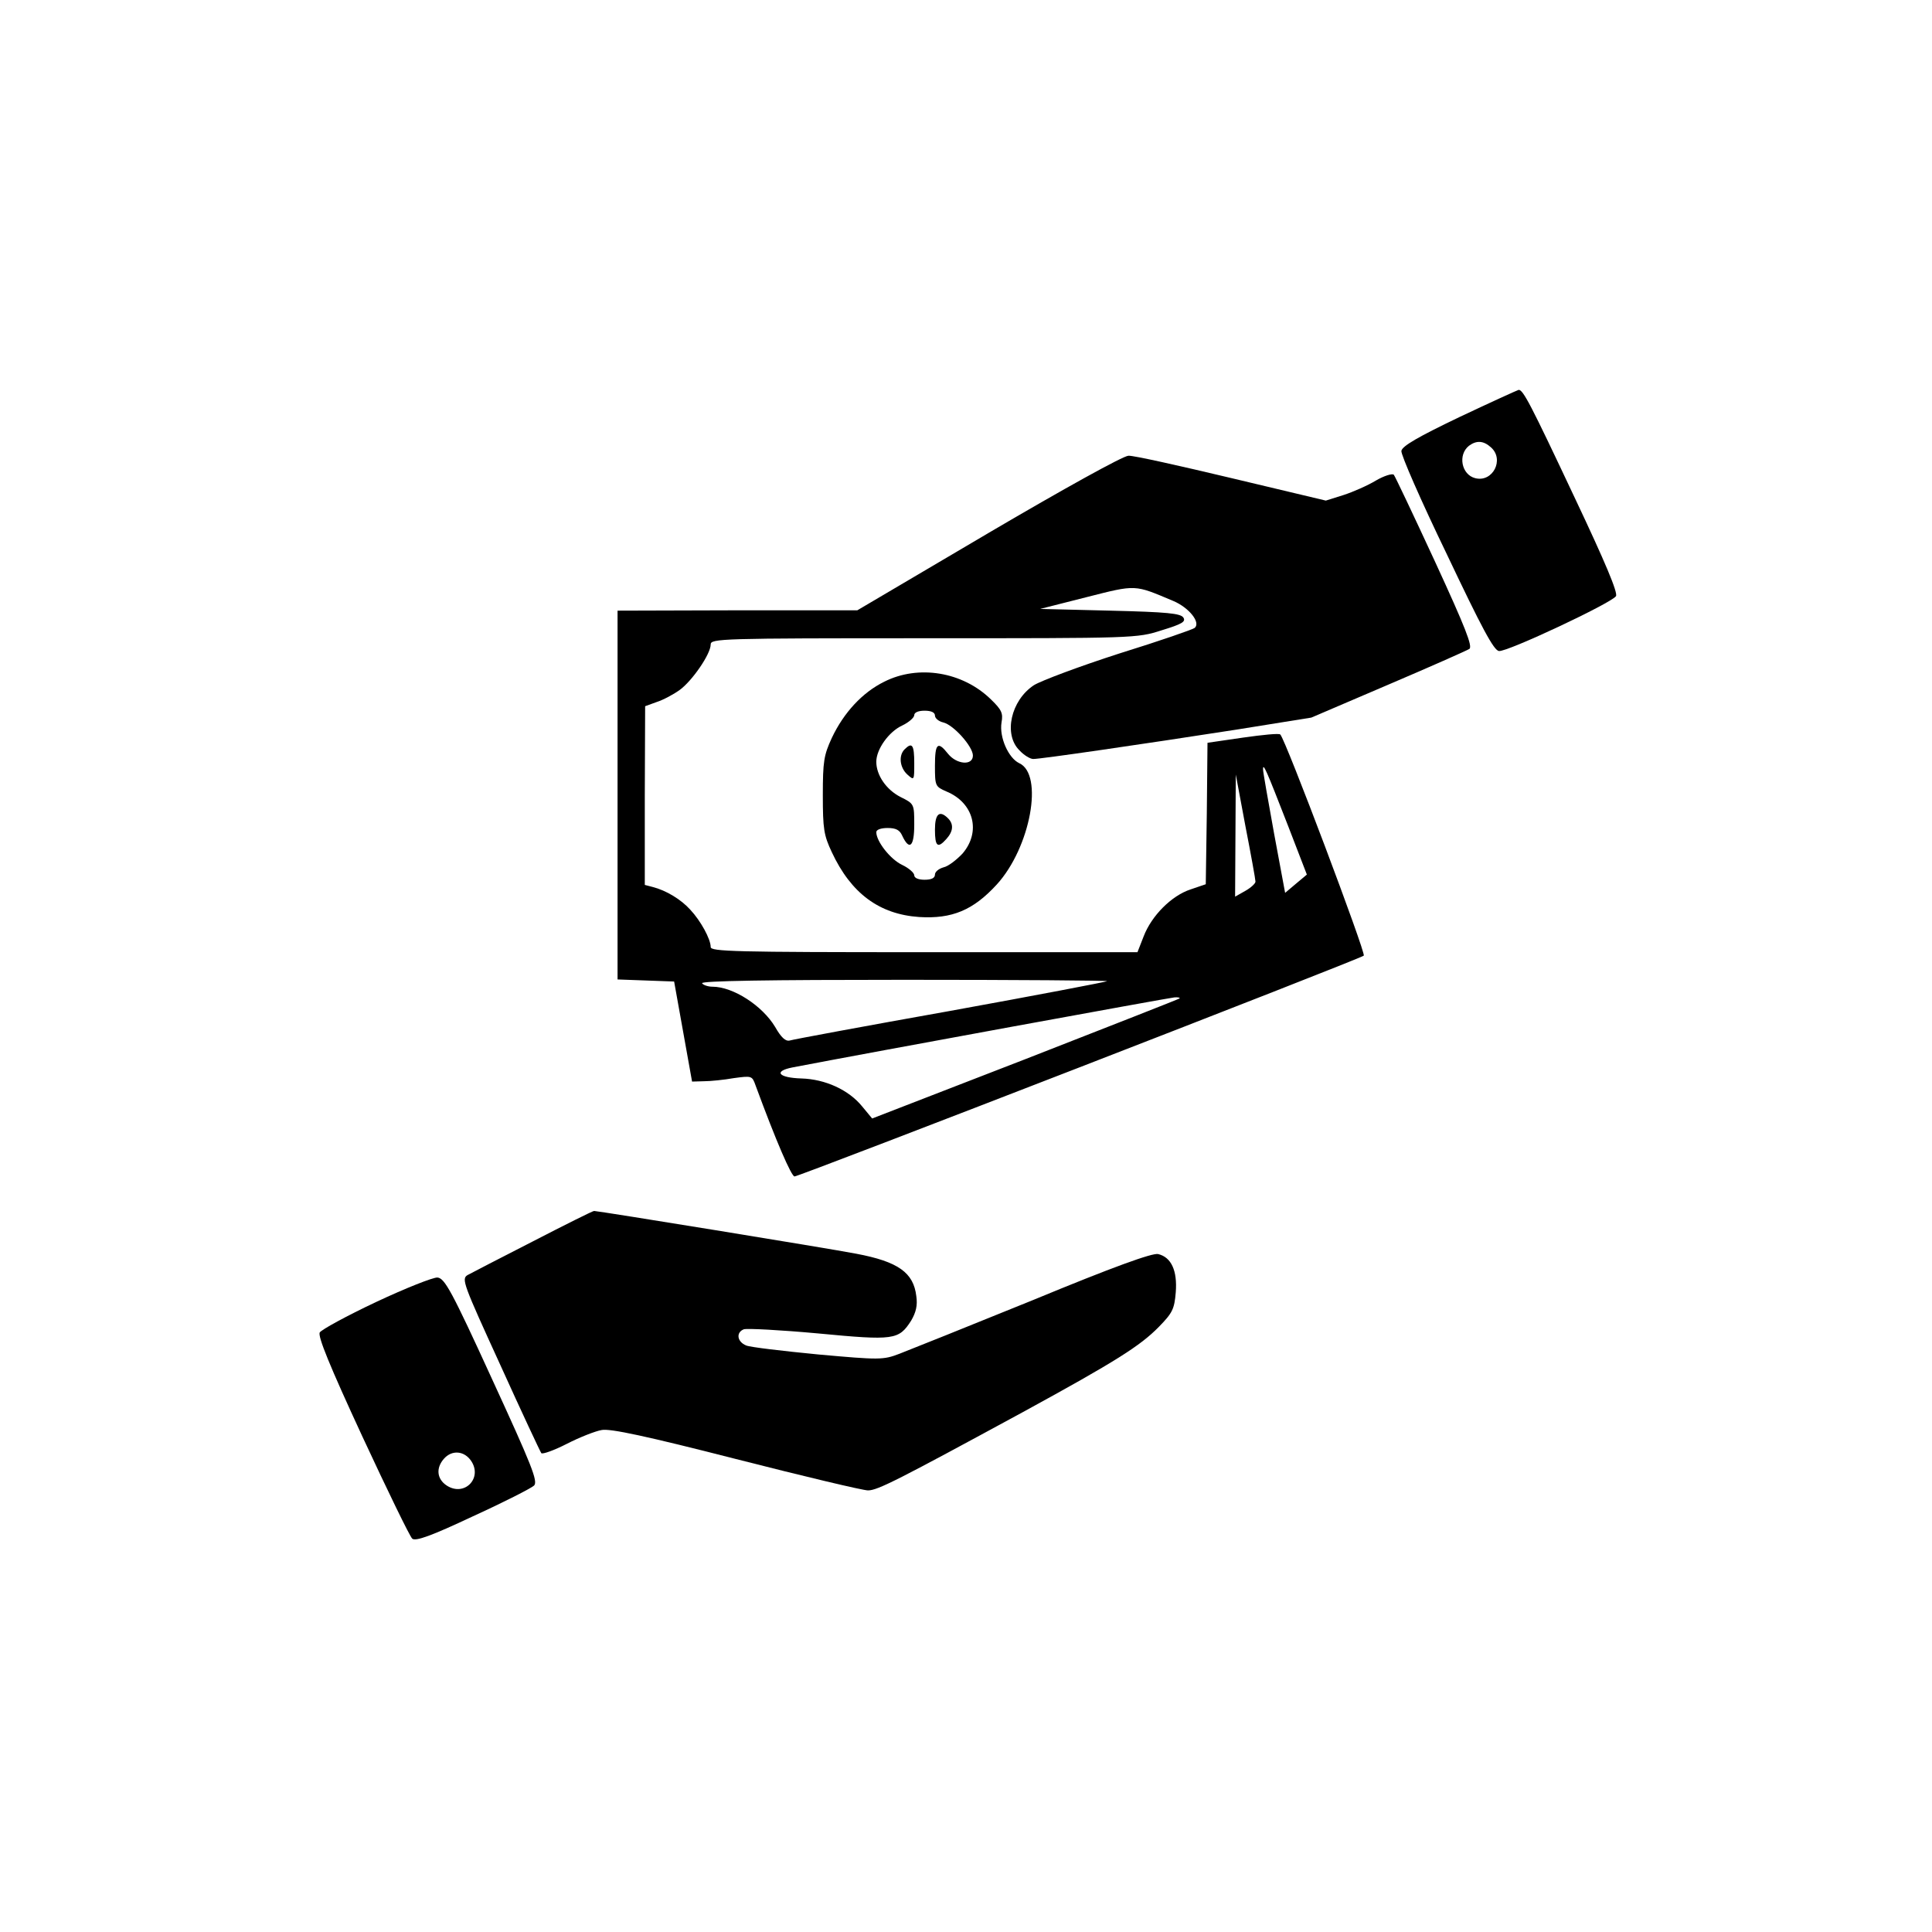 <?xml version="1.0" standalone="no"?>
<!DOCTYPE svg PUBLIC "-//W3C//DTD SVG 20010904//EN"
 "http://www.w3.org/TR/2001/REC-SVG-20010904/DTD/svg10.dtd">
<svg version="1.0" xmlns="http://www.w3.org/2000/svg"
 width="560pt" height="560pt" viewBox="0 0 560 560"
 preserveAspectRatio="xMidYMid meet">

<g transform="translate(0,560) scale(0.1,-0.1)"
fill="#000000" stroke="none">
<path d="M4230 4391 c-119 -57 -166 -84 -168 -98 -2 -10 57 -145 131 -298 102
-215 137 -281 152 -282 24 -3 326 139 339 159 6 10 -31 98 -119 284 -129 274
-150 314 -163 314 -4 -1 -81 -36 -172 -79z m92 -88 c39 -35 5 -102 -46 -89
-40 10 -51 68 -18 94 22 16 42 15 64 -5z"/>
<path d="M2865 4055 l-380 -224 -347 0 -348 -1 0 -535 0 -534 82 -3 82 -3 26
-145 26 -145 35 1 c18 0 58 4 86 9 52 7 53 7 63 -21 60 -163 104 -264 113
-264 14 0 1639 630 1650 640 7 6 -227 627 -242 641 -3 4 -52 -1 -108 -9 l-103
-15 -2 -205 -3 -205 -44 -15 c-55 -18 -113 -76 -136 -136 l-18 -46 -618 0
c-552 0 -619 2 -619 15 0 23 -29 76 -59 108 -27 30 -70 56 -109 66 l-23 6 0
259 1 259 33 12 c19 6 49 22 67 35 36 26 90 104 90 132 0 17 29 18 618 18 611
0 618 0 689 23 59 18 71 25 63 37 -8 12 -46 16 -212 20 l-203 5 134 34 c146
37 138 37 252 -11 45 -19 80 -62 62 -78 -4 -4 -102 -38 -218 -74 -115 -37
-227 -79 -248 -92 -67 -44 -89 -143 -42 -189 13 -14 31 -25 40 -25 22 0 311
42 588 85 l218 35 222 95 c122 52 228 99 236 104 10 7 -11 61 -99 252 -62 134
-116 248 -120 253 -5 4 -28 -3 -52 -17 -23 -14 -66 -33 -94 -42 l-51 -16 -273
65 c-151 36 -285 66 -299 65 -15 0 -188 -96 -406 -224z m869 -850 l54 -140
-31 -26 -32 -27 -32 172 c-17 94 -32 178 -32 186 0 20 8 2 73 -165z m-95 -160
c1 -5 -13 -18 -29 -27 l-30 -17 1 177 1 177 28 -150 c16 -82 29 -154 29 -160z
m-430 -289 c-2 -2 -206 -41 -454 -86 -247 -44 -457 -83 -466 -86 -12 -3 -25 9
-42 39 -37 62 -122 117 -182 117 -13 0 -27 5 -30 10 -4 7 194 10 586 10 326 0
590 -2 588 -4z m210 -50 c-2 -2 -204 -81 -447 -176 l-444 -172 -29 35 c-39 48
-107 79 -176 81 -67 2 -82 21 -26 32 229 44 1093 202 1107 203 11 1 17 -1 15
-3z"/>
<path d="M2563 3624 c-63 -31 -117 -89 -152 -163 -23 -50 -26 -68 -26 -166 0
-98 3 -116 26 -165 56 -120 138 -180 253 -188 96 -6 157 20 225 94 98 107 137
320 65 352 -31 15 -58 75 -51 118 5 27 0 37 -31 67 -82 80 -210 101 -309 51z
m147 -98 c0 -8 11 -17 24 -20 30 -7 86 -70 86 -96 0 -30 -47 -26 -72 5 -30 38
-38 31 -38 -35 0 -58 1 -60 33 -74 80 -33 101 -117 47 -180 -17 -18 -41 -37
-55 -40 -14 -4 -25 -13 -25 -21 0 -10 -10 -15 -30 -15 -18 0 -30 5 -30 13 0 7
-16 21 -35 30 -34 16 -75 68 -75 95 0 7 13 12 33 12 24 0 35 -6 42 -22 21 -45
35 -32 35 31 0 61 0 61 -40 81 -41 21 -70 63 -70 102 0 36 36 87 75 105 19 9
35 23 35 30 0 8 12 13 30 13 19 0 30 -5 30 -14z"/>
<path d="M2622 3428 c-18 -18 -14 -53 8 -73 20 -18 20 -17 20 33 0 53 -6 62
-28 40z"/>
<path d="M2710 3195 c0 -49 8 -55 33 -27 20 22 22 43 5 60 -25 25 -38 13 -38
-33z"/>
<path d="M1545 2002 c-94 -48 -179 -92 -190 -98 -18 -11 -12 -26 95 -260 62
-137 116 -252 119 -256 3 -4 37 8 74 27 37 19 83 37 101 40 24 5 131 -18 389
-84 196 -50 368 -91 383 -91 28 0 88 31 449 227 271 148 340 192 394 247 39
40 45 51 49 100 5 63 -13 102 -51 111 -16 4 -130 -37 -362 -133 -187 -76 -362
-146 -388 -156 -47 -18 -57 -18 -235 -2 -103 10 -197 21 -209 26 -27 11 -30
38 -7 47 10 3 106 -2 215 -12 221 -21 234 -19 270 37 14 24 19 44 15 71 -8 68
-52 100 -174 123 -83 16 -748 124 -760 124 -4 0 -84 -40 -177 -88z"/>
<path d="M1090 1826 c-85 -40 -158 -80 -163 -88 -7 -10 29 -98 123 -301 73
-157 138 -291 145 -297 10 -8 55 8 176 65 90 41 170 82 177 89 12 12 -7 59
-121 307 -118 258 -138 294 -159 296 -12 1 -93 -31 -178 -71z m276 -461 c33
-50 -20 -104 -71 -71 -29 19 -32 51 -8 78 23 26 59 23 79 -7z"/>
</g>
</svg>
